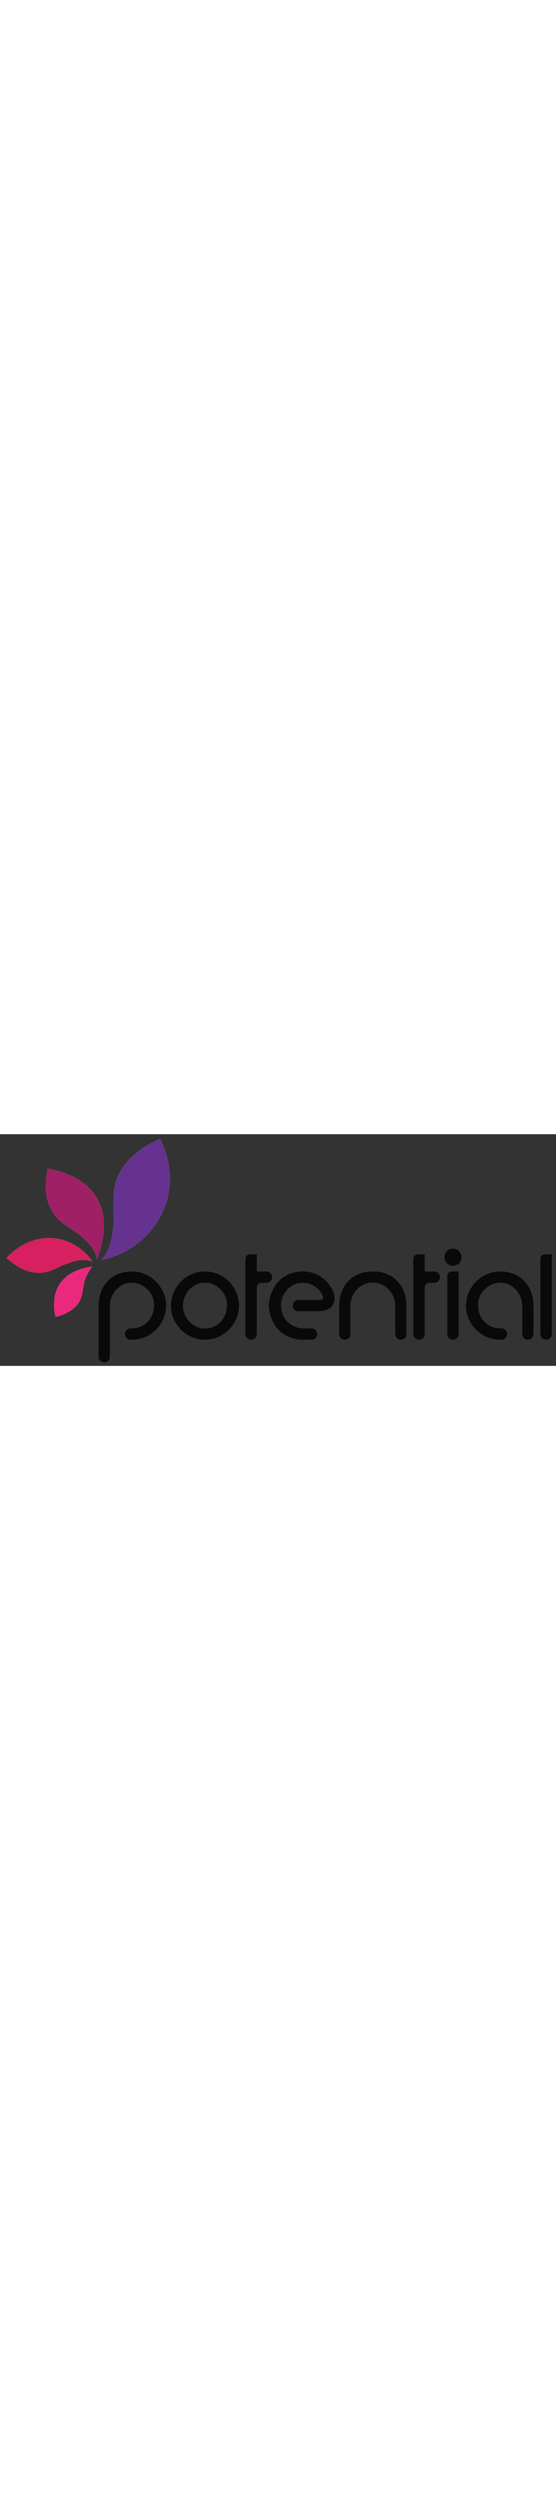 <?xml version="1.0" encoding="UTF-8"?>
<svg id="Layer_1" xmlns="http://www.w3.org/2000/svg" version="1.1" width="160" viewBox="0 0 1726.4 719.39">
  <rect x="0" y="0" width="1726.4" height="719.39" fill="#333333" stroke="none"/>
  <!-- Generator: Adobe Illustrator 29.4.0, SVG Export Plug-In . SVG Version: 2.1.0 Build 152)  -->
  <defs>
    <style>
      .st0 {
        fill: #9f2064;
      }

      .st1 {
        fill: #66328f;
      }

      .st2 {
        fill: #fff;
      }

      .st3 {
        fill: #ea297c;
      }

      .st4 {
        fill: #080909;
      }

      .st5 {
        fill: #d81f5f;
      }
    </style>
  </defs>
  <path class="st2" d="M348.02,381.28c-29.87,9.78-35.03,9.42-35.03,9.42,5.16-3.01,46.2-39.46,39.44-159.88-.63-13.23-.09-26.46.54-39.65.59-13.38,2.2-26.64,5.84-39.49,13.85-48.53,48.34-85.78,90.4-112.06,15.23-9.55,31.47-18.03,47.95-25.21,82.56,167.44-15.51,323.16-149.14,366.87"/>
  <path class="st2" d="M309.97,362.38c-7.16,22.93-9.65,26-9.65,26-2.81-40.91-54.59-77.26-75.56-91.75-11.84-8.27-24.15-16-35.35-25.23-6.34-5.27-12.14-11.11-17.42-17.54-24.01-30.13-31.91-68.09-29.52-105.9.86-13.74,2.73-27.6,5.5-40.97,173.87,31.99,194.14,152.91,162,255.4"/>
  <path class="st2" d="M272.14,376.72c13.4,14.93,14.52,17.99,14.52,17.99-34.92-9.93-52.65-1.07-77.37,6.84-25.23,8.1-46.88,24.14-73.67,27.83-31.72,4.39-62.29-6.18-88.41-23.87-9.47-6.43-18.63-13.66-26.96-21.42,82.87-87.81,192.1-74.02,251.88-7.38"/>
  <path class="st2" d="M287.14,411.46c-4.43,2.14-14.85,21.3-17.06,25.65-3.64,7.42-6.63,15.12-8.58,23.14-6.09,25.15-3.79,48.75-23,70.84-11.31,12.98-26.51,22.41-42.45,28.75-7.65,3.04-15.76,5.51-23.86,7.45-30.97-147.95,114.96-155.82,114.96-155.82"/>
  <path class="st4" d="M636.58,426.14h0c-58.52,0-105.56,48-105.64,106.97.07,57.49,47.82,104.87,105.16,104.97,58.18-.1,105.94-48.24,106.03-105.97-.09-57.76-48.2-105.86-105.55-105.98M704.95,531.41c-.17,40.83-30.14,71.84-68.36,71.86-37.59-.01-68.36-31.62-68.45-70.48,0-39.61,30.98-71.79,68.45-71.9h.15c15.32,0,32.38,6.72,45.02,18.16,15.27,13.46,23.02,31.05,23.19,52.36"/>
  <path class="st4" d="M1232.24,454.42c-18.47-18.38-44.37-28.28-73.36-28.28h-2.51c-28.92,0-54.82,9.9-73.39,28.28-18.53,18.32-29.71,45.15-29.71,78.37v87.92c0,9.53,7.73,17.38,17.36,17.38s17.33-7.85,17.33-17.38v-9.46c0-17.39,0-37.11.05-52.62v-26.51c.37-39.36,31.25-71.12,68.36-71.23h2.51c37.1.11,67.98,31.87,68.38,71.23v88.59c0,9.53,7.75,17.38,17.38,17.38s17.41-7.85,17.41-17.38v-87.92c0-33.22-11.17-60.05-29.82-78.37"/>
  <path class="st4" d="M827.14,426.14h-29.85v-52.94h-22.66c-2.64,0-6.81,1.39-9.65,5.2-.14.14-.25.4-.36.54-1.78,2.61-2.57,5.88-2.59,9.03,0,.31-.09.46-.09.71v231.78c0,9.74,7.98,17.63,17.61,17.63s17.74-7.89,17.74-17.63v-143.46c0-11.85,8.46-15.48,12.72-15.48h17.13c9.75,0,17.73-7.97,17.73-17.69s-7.98-17.69-17.73-17.69"/>
  <path class="st4" d="M1348.5,426.14h-29.85v-52.94h-22.7c-2.55,0-6.76,1.39-9.61,5.2-.1.14-.21.4-.37.54-1.73,2.61-2.56,5.88-2.59,9.03-.09.31-.09.46-.09.71v231.78c0,9.74,7.91,17.63,17.67,17.63s17.69-7.89,17.69-17.63v-143.46c0-11.85,8.43-15.48,12.63-15.48h17.21c9.78,0,17.64-7.97,17.64-17.69s-7.87-17.69-17.64-17.69"/>
  <path class="st4" d="M409.8,426.14c-29.12,0-55.04,9.92-73.72,28.33-18.61,18.38-29.79,45.28-29.79,78.65v158.18c0,9.61,7.78,17.42,17.48,17.42s17.35-7.81,17.35-17.42v-158.8c.42-39.49,31.35-71.43,68.74-71.43h.14c15.44,0,32.45,6.72,45.12,18.15,15.43,13.55,23.16,31.2,23.26,52.58-.11,39.97-29.19,69.41-66.21,70.9h-6.54c-9.84,0-17.63,7.89-17.63,17.67s7.79,17.58,17.63,17.58h6.54c1.76.11,3.91,0,5.2,0,4.04-.37,9.54-.96,11.76-1.33,48.88-9.57,86.53-53,86.58-104.11-.06-57.99-48.3-106.23-105.93-106.36"/>
  <path class="st4" d="M1552.89,426.14c29.13,0,55.02,9.92,73.72,28.33,18.6,18.38,29.82,45.28,29.82,78.65v87.56c0,9.57-7.79,17.42-17.45,17.42s-17.46-7.85-17.46-17.42v-71.38c0-5.19,0-9.38-.02-12.27v-4.53c-.36-39.49-31.3-71.43-68.61-71.43h-.14c-15.48,0-32.64,6.72-45.23,18.2-15.39,13.5-23.14,31.15-23.23,52.53.13,39.97,29.16,69.41,66.12,70.9h6.64c9.69,0,17.6,7.89,17.6,17.67s-7.91,17.58-17.6,17.58h-6.64c-1.7.11-3.87,0-5.15,0-4.02-.33-9.53-.96-11.72-1.33-48.89-9.57-86.54-53-86.58-104.11.06-57.99,48.28-106.23,105.93-106.36"/>
  <path class="st4" d="M1025.36,471.84c-12.75-18.91-30.94-33.86-52.95-40.85-6.01-1.9-12.12-3.18-18.4-4-4.43-.56-8.84-.85-13.3-.85h-.19c-28.65,0-54.12,9.75-72.64,27.67-8.2,8.1-15.12,17.7-20.15,28.84-7.93,14.72-12.59,31.63-12.67,49.43,0,32.22,16.47,68,42.97,86.8,7.27,5.13,15.7,9.57,24.08,12.39,12.38,4.29,25.42,6.8,38.59,6.8.3,0,26.84-.1,26.84-.1,9.72,0,17.55-7.79,17.55-17.53s-7.83-17.63-17.55-17.63l-26.84-.04c-27.18,0-52.91-17.59-62.67-42.78-3.35-9-5.67-18.36-5.67-27.88-.04-34.23,26.61-68.78,61.63-70.56,1.54-.04,3.02-.17,4.69-.17,8.75,0,19.33,1.36,26.24,4.51,13.94,6.32,25.68,15.56,33.5,28.51,2.17,3.67,4.63,9,4.59,13.09,0,1.69-.41,3.22-1.27,4.56-1.07,1.75-3.65,2.49-7.04,2.64h-68.44c-9.67,0-17.43,7.75-17.43,17.42s7.23,16.75,16.36,17.42h61.94c13.69-.15,30.79-2.07,41.67-13.32,4.89-5.06,7.91-11.58,9.14-18.38.49-2.53.76-5.06.76-7.62v-.73c-.29-14.53-5.59-26.22-13.34-37.65"/>
  <path class="st4" d="M1406.49,355.45c-14.64,0-26.46,11.9-26.46,26.64s11.82,26.53,26.46,26.53,26.66-11.95,26.66-26.53-11.94-26.64-26.66-26.64M1424.16,503.31v-77.17h-22.61c-2.6.04-6.73,1.44-9.59,5.25-.15.23-.3.38-.4.5-1.82,2.66-2.62,5.9-2.7,9.11v179.42c0,9.78,7.91,17.67,17.62,17.67s17.67-7.89,17.67-17.67v-117.11Z"/>
  <path class="st4" d="M1713.32,373.2h-22.59c-2.77,0-5.63,1.28-7.71,3.11-.87.77-1.64,1.63-2.35,2.63-1.85,2.61-2.51,5.88-2.6,9.03v232.45c0,9.78,7.84,17.67,17.64,17.67s17.61-7.89,17.61-17.67v-247.22Z"/>
  <path class="st1" d="M348.02,381.28c-29.87,9.78-35.03,9.42-35.03,9.42,5.16-3.01,46.2-39.46,39.44-159.88-.63-13.23-.09-26.46.54-39.65.59-13.38,2.2-26.64,5.84-39.49,13.85-48.53,48.34-85.78,90.4-112.06,15.23-9.55,31.47-18.03,47.95-25.21,82.56,167.44-15.51,323.16-149.14,366.87"/>
  <path class="st0" d="M309.97,362.38c-7.16,22.93-9.65,26-9.65,26-2.81-40.91-54.59-77.26-75.56-91.75-11.84-8.27-24.15-16-35.35-25.23-6.34-5.27-12.14-11.11-17.42-17.54-24.01-30.13-31.91-68.09-29.52-105.9.86-13.74,2.73-27.6,5.5-40.97,173.87,31.99,194.14,152.91,162,255.4"/>
  <path class="st5" d="M272.14,376.72c13.4,14.93,14.52,17.99,14.52,17.99-34.92-9.93-52.65-1.07-77.37,6.84-25.23,8.1-46.88,24.14-73.67,27.83-31.72,4.39-62.29-6.18-88.41-23.87-9.47-6.43-18.63-13.66-26.96-21.42,82.87-87.81,192.1-74.02,251.88-7.38"/>
  <path class="st3" d="M287.14,411.46c-4.43,2.14-14.85,21.3-17.06,25.65-3.64,7.42-6.63,15.12-8.58,23.14-6.09,25.15-3.79,48.75-23,70.84-11.31,12.98-26.51,22.41-42.45,28.75-7.65,3.04-15.76,5.51-23.86,7.45-30.97-147.95,114.96-155.82,114.96-155.82"/>
</svg>